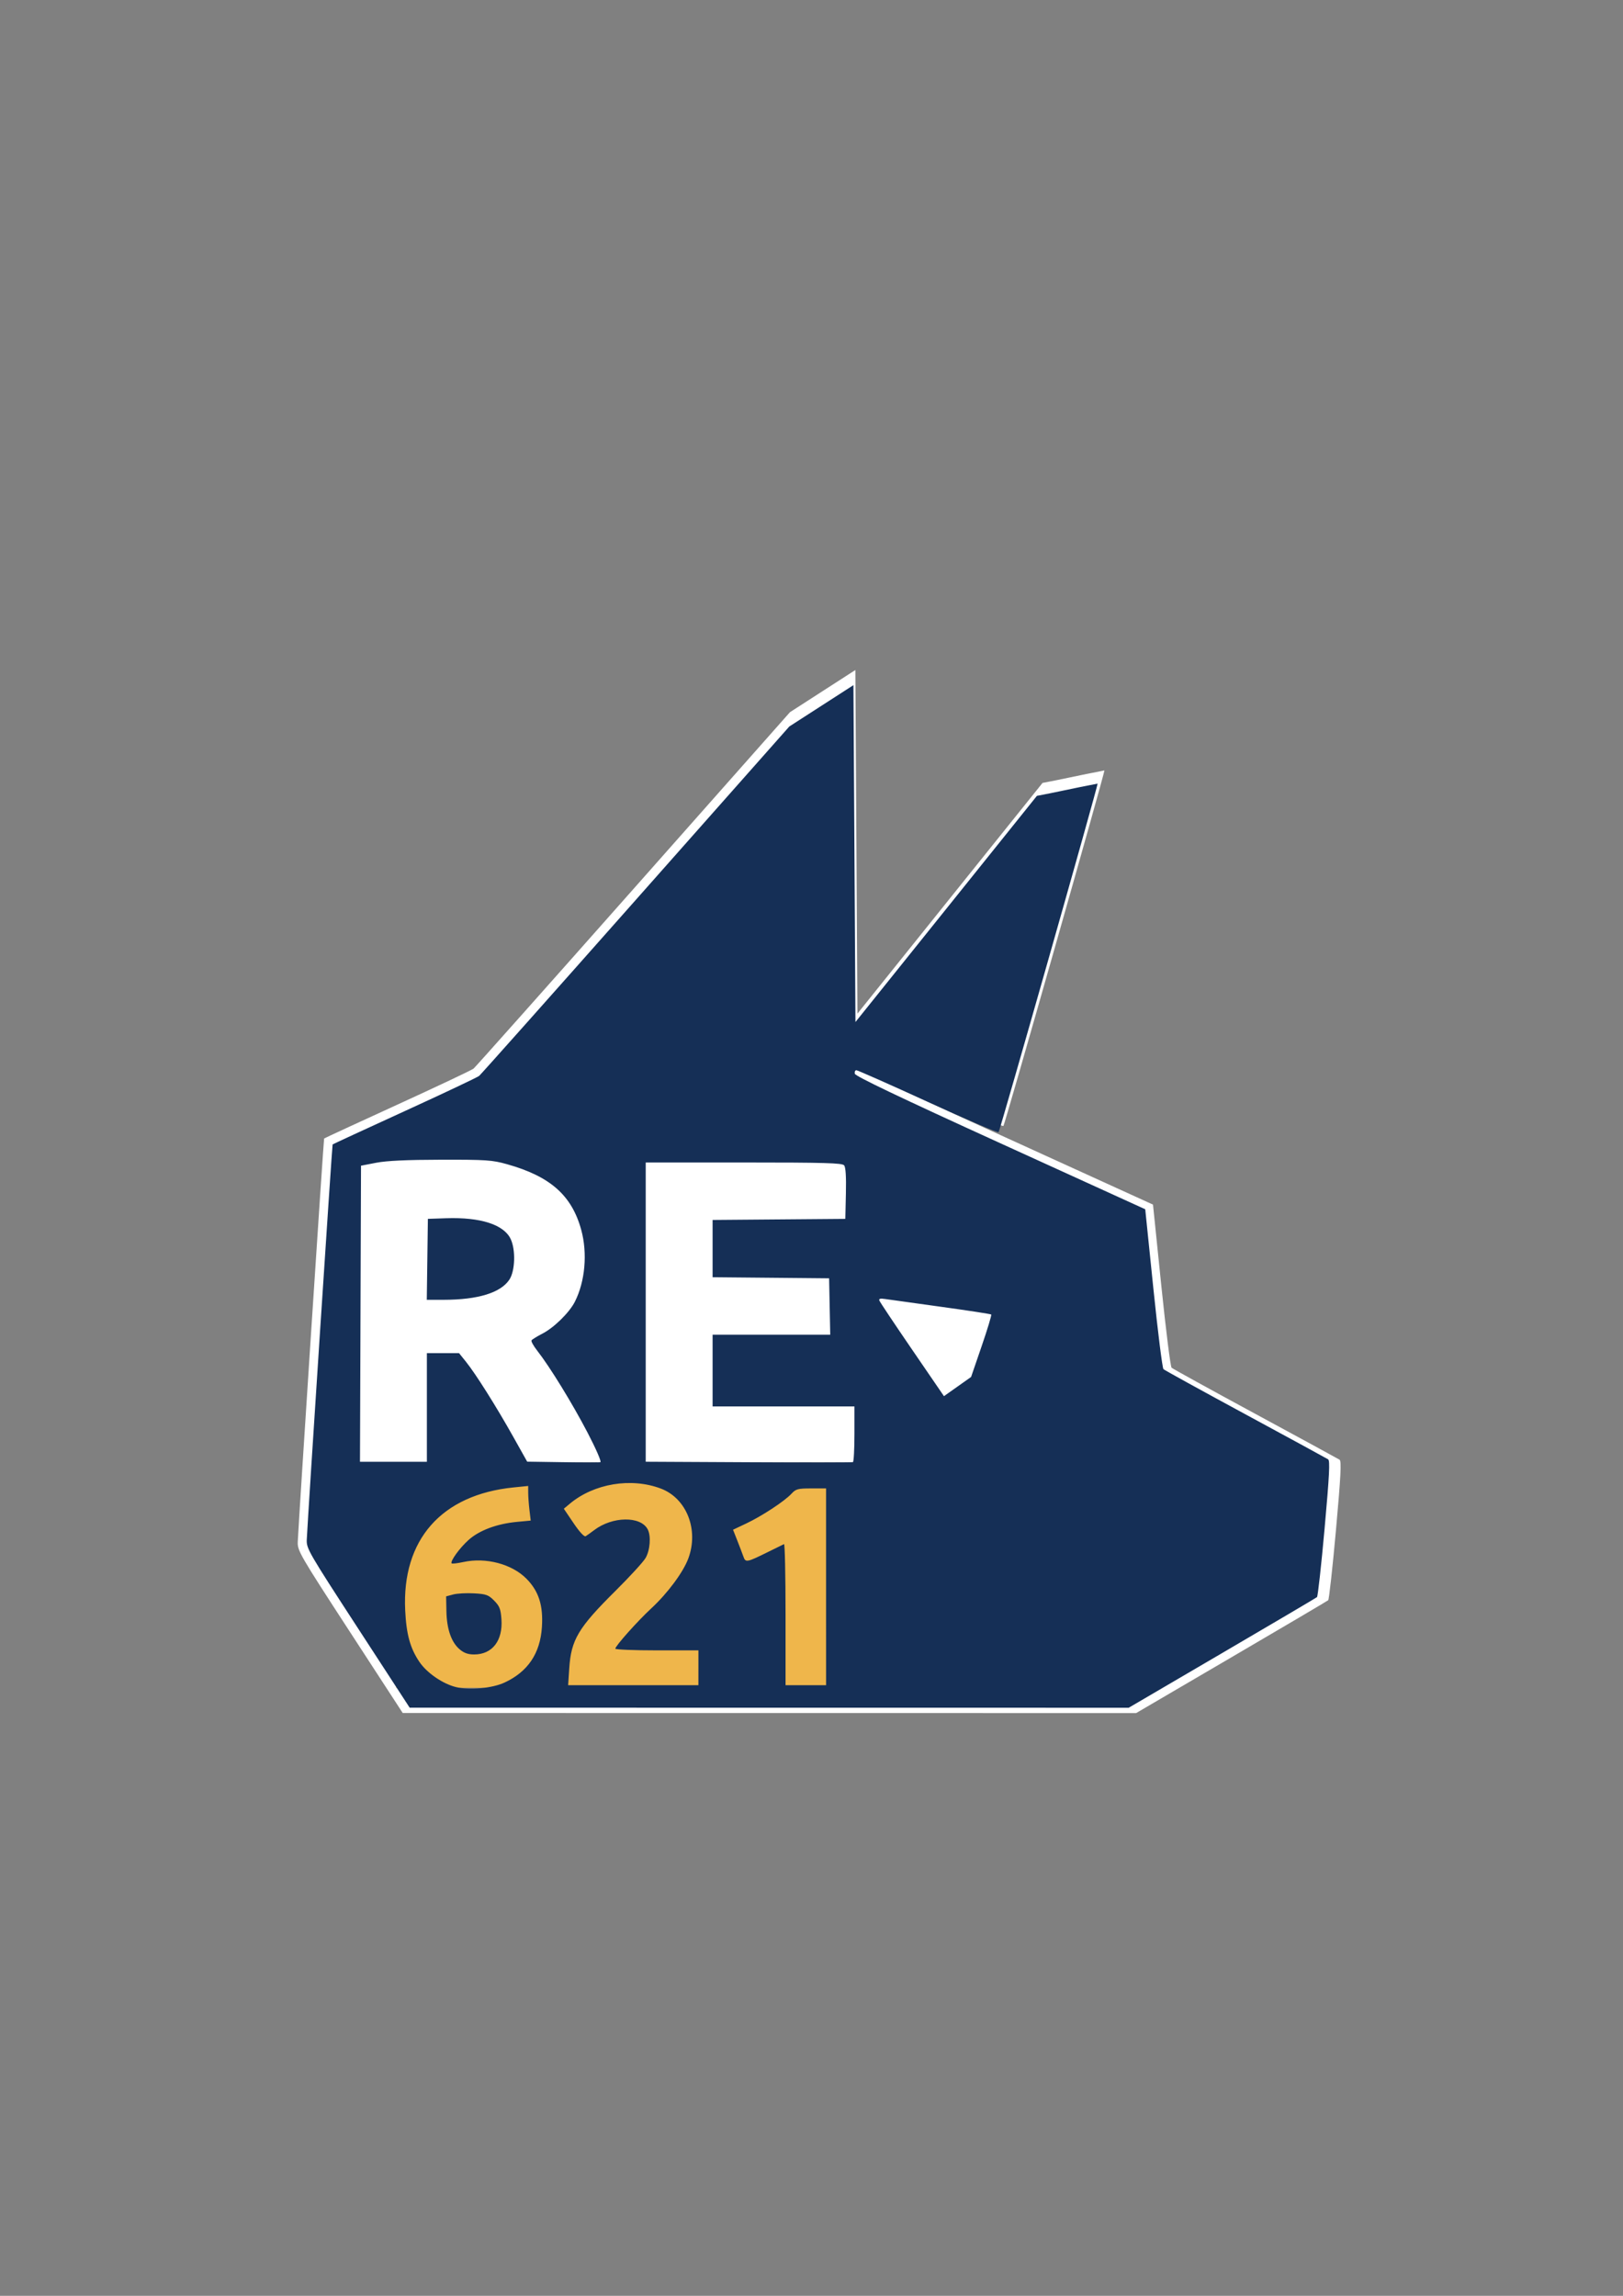 <?xml version="1.0" encoding="UTF-8" standalone="no"?>
<!-- Created with Inkscape (http://www.inkscape.org/) -->

<svg
   width="210mm"
   height="297mm"
   viewBox="0 0 210 297"
   version="1.1"
   id="svg19"
   inkscape:version="1.1.1 (3bf5ae0d25, 2021-09-20)"
   sodipodi:docname="iconSVG.svg"
   inkscape:export-filename="E:\Libraries\bitWolfy\Development\com.bitwolfy.re621\re621\assets\icon32.png"
   inkscape:export-xdpi="6.0235305"
   inkscape:export-ydpi="6.0235305"
   xmlns:inkscape="http://www.inkscape.org/namespaces/inkscape"
   xmlns:sodipodi="http://sodipodi.sourceforge.net/DTD/sodipodi-0.dtd"
   xmlns="http://www.w3.org/2000/svg"
   xmlns:svg="http://www.w3.org/2000/svg">
  <rect x="0" y="0" width="210" height="297" fill="#808080" stroke="none"/>
  <sodipodi:namedview
     id="namedview21"
     pagecolor="#000000"
     bordercolor="#666666"
     borderopacity="1.0"
     inkscape:pageshadow="2"
     inkscape:pageopacity="0"
     inkscape:pagecheckerboard="true"
     inkscape:document-units="mm"
     showgrid="false"
     inkscape:zoom="1.4414001"
     inkscape:cx="397.87703"
     inkscape:cy="585.1949"
     inkscape:window-width="1920"
     inkscape:window-height="1017"
     inkscape:window-x="1912"
     inkscape:window-y="-8"
     inkscape:window-maximized="1"
     inkscape:current-layer="layer4" />
  <defs
     id="defs16" />
  <g
     inkscape:groupmode="layer"
     id="layer4"
     inkscape:label="shadow"
     style="display:inline">
    <path
       style="fill:#ffffff;stroke-width:0.269"
       d="m 45.289,211.128 c -6.556,-10.075 -6.815,-10.523 -6.761,-11.693 0.149,-3.21 3.345,-52.081 3.41,-52.151 0.041,-0.044 4.317,-2.021 9.502,-4.392 5.185,-2.371 9.612,-4.465 9.838,-4.653 0.226,-0.188 9.529,-10.639 20.673,-23.224 L 102.214,92.132 c 2.82,-1.818 5.64,-3.636 8.461,-5.455 l 0.134,22.227 0.134,22.227 11.975,-14.923 11.975,-14.923 c 2.27,-0.418 4.707,-0.984 8.009,-1.615 0,0.455 -12.881,45.788 -13.069,45.993 -0.097,0.106 -4.293,-1.689 -9.324,-3.99 -5.031,-2.3 -9.281,-4.183 -9.443,-4.183 -0.163,0 -0.256,0.207 -0.208,0.461 0.061,0.323 5.825,3.075 19.208,9.173 l 19.12,8.712 1.07,10.427 c 0.588,5.735 1.19,10.538 1.337,10.675 0.147,0.136 5.021,2.82 10.831,5.964 5.81,3.144 10.714,5.813 10.899,5.933 0.265,0.172 0.168,2.073 -0.464,9.11 -0.44,4.891 -0.891,8.973 -1.003,9.071 -0.112,0.098 -5.749,3.423 -12.527,7.388 l -12.323,7.21 -47.449,-0.005 -47.449,-0.005 z m 19.329,7.167 c 3.092,-1.432 4.724,-3.853 4.945,-7.339 0.181,-2.855 -0.42,-4.729 -2.044,-6.372 -1.917,-1.939 -5.345,-2.846 -8.321,-2.2 -0.781,0.169 -1.477,0.251 -1.546,0.181 -0.245,-0.247 1.058,-2.049 2.247,-3.108 1.415,-1.26 3.727,-2.121 6.364,-2.37 l 1.82,-0.172 -0.164,-1.378 c -0.09,-0.758 -0.165,-1.786 -0.166,-2.285 l -0.002,-0.907 -1.939,0.196 c -9.513,0.962 -14.747,6.903 -14.293,16.224 0.154,3.174 0.659,5 1.88,6.805 0.98,1.449 3.085,2.894 4.834,3.32 1.774,0.431 4.771,0.152 6.385,-0.596 z m -5.92,-4.397 c -1.092,-0.929 -1.695,-2.671 -1.74,-5.024 l -0.038,-1.958 0.936,-0.251 c 0.515,-0.138 1.75,-0.205 2.745,-0.148 1.608,0.091 1.903,0.198 2.656,0.96 0.718,0.726 0.865,1.102 0.962,2.457 0.202,2.828 -1.205,4.644 -3.601,4.647 -0.805,8e-4 -1.34,-0.19 -1.92,-0.683 z m 31.518,2.442 v -2.299 h -5.482 c -3.015,0 -5.482,-0.1 -5.482,-0.222 0,-0.356 2.926,-3.636 4.748,-5.322 2.148,-1.989 4.201,-4.752 4.88,-6.57 1.416,-3.789 -0.213,-7.945 -3.618,-9.234 -3.922,-1.484 -8.83,-0.668 -12.016,1.997 l -0.791,0.662 1.287,1.905 c 0.782,1.157 1.407,1.833 1.593,1.722 0.169,-0.1 0.676,-0.463 1.127,-0.805 2.406,-1.825 6.122,-1.881 7.061,-0.107 0.463,0.876 0.319,2.778 -0.288,3.802 -0.309,0.521 -2.096,2.468 -3.97,4.328 -4.908,4.869 -5.844,6.439 -6.092,10.211 l -0.147,2.232 h 8.596 8.596 z m 16.848,-10.685 v -12.984 h -1.959 c -1.762,0 -2.025,0.071 -2.608,0.699 -0.913,0.985 -3.874,2.934 -5.952,3.918 l -1.76,0.833 0.553,1.4 c 0.304,0.77 0.669,1.728 0.812,2.129 0.297,0.838 0.399,0.818 3.426,-0.68 0.956,-0.473 1.829,-0.901 1.939,-0.951 0.11,-0.05 0.201,4.119 0.201,9.264 v 9.355 h 2.674 2.674 z M 75.574,185.286 c -2.006,-3.849 -4.955,-8.649 -6.627,-10.786 -0.491,-0.628 -0.832,-1.241 -0.758,-1.363 0.074,-0.122 0.713,-0.518 1.42,-0.88 1.544,-0.791 3.584,-2.792 4.306,-4.224 1.354,-2.685 1.681,-6.397 0.835,-9.482 -1.248,-4.551 -4.086,-7.059 -9.807,-8.664 -1.949,-0.547 -2.724,-0.599 -8.692,-0.588 -4.525,0.008 -7.173,0.132 -8.558,0.399 l -2.006,0.387 -0.069,19.535 -0.069,19.535 h 4.414 4.414 v -7.168 -7.168 h 2.122 2.122 l 0.924,1.15 c 1.276,1.586 4.005,5.916 6.218,9.866 l 1.853,3.306 4.68,0.075 c 2.574,0.041 4.814,0.037 4.979,-0.008 0.169,-0.047 -0.57,-1.749 -1.703,-3.922 z m -21.133,-22.842 0.072,-5.342 2.407,-0.081 c 4.548,-0.154 7.627,0.84 8.523,2.75 0.671,1.43 0.585,4.192 -0.166,5.338 -1.144,1.747 -4.15,2.671 -8.697,2.675 l -2.212,0.002 z m 56.368,23.044 v -3.636 h -9.36 -9.36 v -4.734 -4.734 h 7.763 7.763 l -0.074,-3.719 -0.074,-3.719 -7.689,-0.072 -7.689,-0.072 v -3.779 -3.779 l 8.758,-0.071 8.759,-0.071 0.075,-3.343 c 0.05,-2.234 -0.027,-3.468 -0.233,-3.719 -0.256,-0.312 -2.525,-0.376 -13.247,-0.376 H 83.263 v 19.744 19.744 l 13.572,0.07 c 7.465,0.039 13.663,0.033 13.773,-0.013 0.11,-0.046 0.201,-1.72 0.201,-3.719 z m 16.786,-11.579 c 0.766,-2.231 1.336,-4.113 1.267,-4.183 -0.069,-0.07 -3.046,-0.528 -6.615,-1.019 -3.57,-0.491 -6.892,-0.954 -7.383,-1.029 -0.665,-0.101 -0.858,-0.046 -0.758,0.218 0.074,0.195 2.02,3.11 4.325,6.478 l 4.191,6.123 1.79,-1.267 1.79,-1.267 z"
       id="path115-5-3"
       sodipodi:nodetypes="cssssscccccccssssscsssssssccccssssssscsccsssssssscsssscssccsssssscsssssssccccccssscssssscccccsssssscscccccccccsscscccccssssccccccccccccccccccsssccccsccsssssscccs" />
  </g>
  <g
     inkscape:groupmode="layer"
     id="layer7"
     inkscape:label="text 2">
    <rect
       style="fill:#efb64b;fill-opacity:1;stroke-width:0.265"
       id="rect1810"
       width="60.346"
       height="26.989"
       x="51.259"
       y="191.358" />
  </g>
  <g
     inkscape:groupmode="layer"
     id="layer6"
     inkscape:label="text">
    <rect
       style="fill:#ffffff;fill-opacity:1;stroke-width:0.265"
       id="rect1807"
       width="65.136"
       height="40.472"
       x="45.551"
       y="148.684" />
  </g>
  <g
     inkscape:groupmode="layer"
     id="layer5"
     inkscape:label="eye"
     style="display:inline">
    <rect
       style="fill:#ffffff;stroke-width:0.265"
       id="rect921"
       width="20.559"
       height="15.235"
       x="112.155"
       y="166.856" />
  </g>
  <g
     inkscape:groupmode="layer"
     id="layer2"
     inkscape:label="base"
     style="display:inline">
    <path
       style="fill:#152f56;stroke-width:0.264;fill-opacity:1"
       d="m 46.321,210.645 c -6.428,-9.878 -6.681,-10.316 -6.628,-11.464 0.146,-3.147 3.279,-51.059 3.343,-51.128 0.04,-0.043 4.232,-1.981 9.316,-4.306 5.083,-2.325 9.424,-4.378 9.645,-4.562 0.221,-0.184 9.342,-10.43 20.268,-22.769 L 102.13,93.983 c 2.765,-1.783 5.53,-3.565 8.295,-5.348 l 0.131,21.791 0.131,21.791 11.74,-14.63 11.74,-14.63 c 2.225,-0.409 4.615,-0.965 7.852,-1.584 0,0.446 -12.628,44.89 -12.812,45.091 -0.095,0.104 -4.209,-1.656 -9.141,-3.912 -4.933,-2.255 -9.099,-4.101 -9.258,-4.101 -0.16,0 -0.251,0.203 -0.204,0.452 0.06,0.316 5.711,3.015 18.832,8.993 l 18.746,8.541 1.049,10.222 c 0.577,5.622 1.167,10.332 1.311,10.465 0.144,0.134 4.923,2.765 10.619,5.847 5.696,3.082 10.504,5.699 10.685,5.817 0.26,0.169 0.165,2.032 -0.455,8.932 -0.431,4.795 -0.874,8.797 -0.984,8.893 -0.11,0.096 -5.637,3.356 -12.282,7.243 l -12.081,7.068 -46.519,-0.005 -46.519,-0.005 z m 18.95,7.027 c 3.032,-1.404 4.631,-3.778 4.848,-7.196 0.178,-2.799 -0.412,-4.636 -2.004,-6.247 -1.88,-1.901 -5.241,-2.79 -8.158,-2.157 -0.766,0.166 -1.448,0.246 -1.515,0.178 -0.24,-0.243 1.037,-2.009 2.203,-3.047 1.387,-1.235 3.654,-2.079 6.239,-2.323 l 1.784,-0.169 -0.161,-1.351 c -0.088,-0.743 -0.162,-1.751 -0.163,-2.24 l -0.002,-0.889 -1.901,0.192 c -9.326,0.943 -14.457,6.768 -14.013,15.906 0.151,3.112 0.646,4.902 1.844,6.671 0.961,1.42 3.025,2.838 4.739,3.255 1.739,0.423 4.677,0.149 6.26,-0.584 z m -5.804,-4.311 c -1.07,-0.911 -1.662,-2.619 -1.706,-4.925 l -0.037,-1.92 0.918,-0.246 c 0.505,-0.135 1.716,-0.201 2.691,-0.145 1.577,0.089 1.866,0.194 2.604,0.941 0.704,0.712 0.848,1.08 0.943,2.409 0.198,2.773 -1.182,4.553 -3.531,4.556 -0.789,7.9e-4 -1.314,-0.186 -1.882,-0.67 z m 30.9,2.394 v -2.254 h -5.375 c -2.956,0 -5.375,-0.098 -5.375,-0.218 0,-0.349 2.868,-3.564 4.655,-5.218 2.106,-1.95 4.119,-4.659 4.785,-6.441 1.388,-3.715 -0.209,-7.789 -3.547,-9.053 -3.845,-1.455 -8.657,-0.655 -11.781,1.958 l -0.776,0.649 1.262,1.867 c 0.766,1.134 1.38,1.797 1.562,1.689 0.165,-0.098 0.663,-0.453 1.105,-0.789 2.359,-1.789 6.002,-1.844 6.922,-0.105 0.454,0.859 0.313,2.724 -0.283,3.727 -0.303,0.51 -2.054,2.42 -3.892,4.243 -4.811,4.773 -5.73,6.313 -5.973,10.011 l -0.144,2.188 h 8.427 8.427 z m 16.518,-10.475 v -12.729 h -1.921 c -1.727,0 -1.985,0.069 -2.556,0.686 -0.895,0.966 -3.798,2.876 -5.836,3.841 l -1.725,0.817 0.542,1.373 c 0.298,0.755 0.656,1.694 0.796,2.087 0.291,0.821 0.392,0.802 3.359,-0.667 0.937,-0.464 1.793,-0.883 1.901,-0.932 0.108,-0.049 0.197,4.039 0.197,9.083 v 9.171 h 2.622 2.622 z M 76.012,185.31 c -1.967,-3.773 -4.858,-8.479 -6.497,-10.574 -0.482,-0.616 -0.816,-1.217 -0.743,-1.336 0.073,-0.119 0.699,-0.508 1.392,-0.863 1.514,-0.776 3.513,-2.738 4.221,-4.142 1.328,-2.632 1.648,-6.271 0.819,-9.296 -1.223,-4.462 -4.006,-6.921 -9.615,-8.494 -1.911,-0.536 -2.67,-0.587 -8.521,-0.576 -4.437,0.008 -7.032,0.129 -8.39,0.391 l -1.966,0.38 -0.067,19.152 -0.067,19.152 h 4.328 4.328 v -7.028 -7.028 h 2.08 2.08 l 0.906,1.127 c 1.251,1.555 3.926,5.8 6.096,9.673 l 1.817,3.242 4.588,0.073 c 2.524,0.04 4.72,0.037 4.881,-0.008 0.166,-0.046 -0.559,-1.714 -1.669,-3.845 z m -20.719,-22.394 0.071,-5.238 2.36,-0.08 c 4.459,-0.151 7.477,0.823 8.356,2.696 0.658,1.402 0.573,4.11 -0.163,5.234 -1.122,1.712 -4.068,2.619 -8.526,2.623 l -2.169,0.002 z m 55.263,22.592 V 181.944 H 101.379 92.202 v -4.641 -4.641 h 7.611 7.611 l -0.073,-3.646 -0.073,-3.646 -7.538,-0.07 -7.538,-0.07 v -3.705 -3.705 l 8.587,-0.07 8.587,-0.07 0.074,-3.278 c 0.049,-2.19 -0.026,-3.4 -0.229,-3.646 -0.251,-0.306 -2.475,-0.369 -12.987,-0.369 H 83.55 v 19.357 19.357 l 13.306,0.069 c 7.318,0.038 13.395,0.032 13.503,-0.013 0.108,-0.045 0.197,-1.686 0.197,-3.646 z m 16.457,-11.352 c 0.751,-2.187 1.31,-4.032 1.242,-4.101 -0.068,-0.068 -2.986,-0.518 -6.486,-0.999 -3.5,-0.481 -6.757,-0.935 -7.238,-1.008 -0.652,-0.1 -0.842,-0.045 -0.743,0.214 0.072,0.191 1.981,3.049 4.241,6.351 l 4.109,6.003 1.755,-1.242 1.755,-1.242 z"
       id="path115-5"
       sodipodi:nodetypes="cssssscccccccssssscsssssssccccssssssscsccsssssssscsssscssccsssssscsssssssccccccssscssssscccccsssssscscccccccccsscscccccssssccccccccccccccccccsssccccsccsssssscccs" />
  </g>
</svg>
